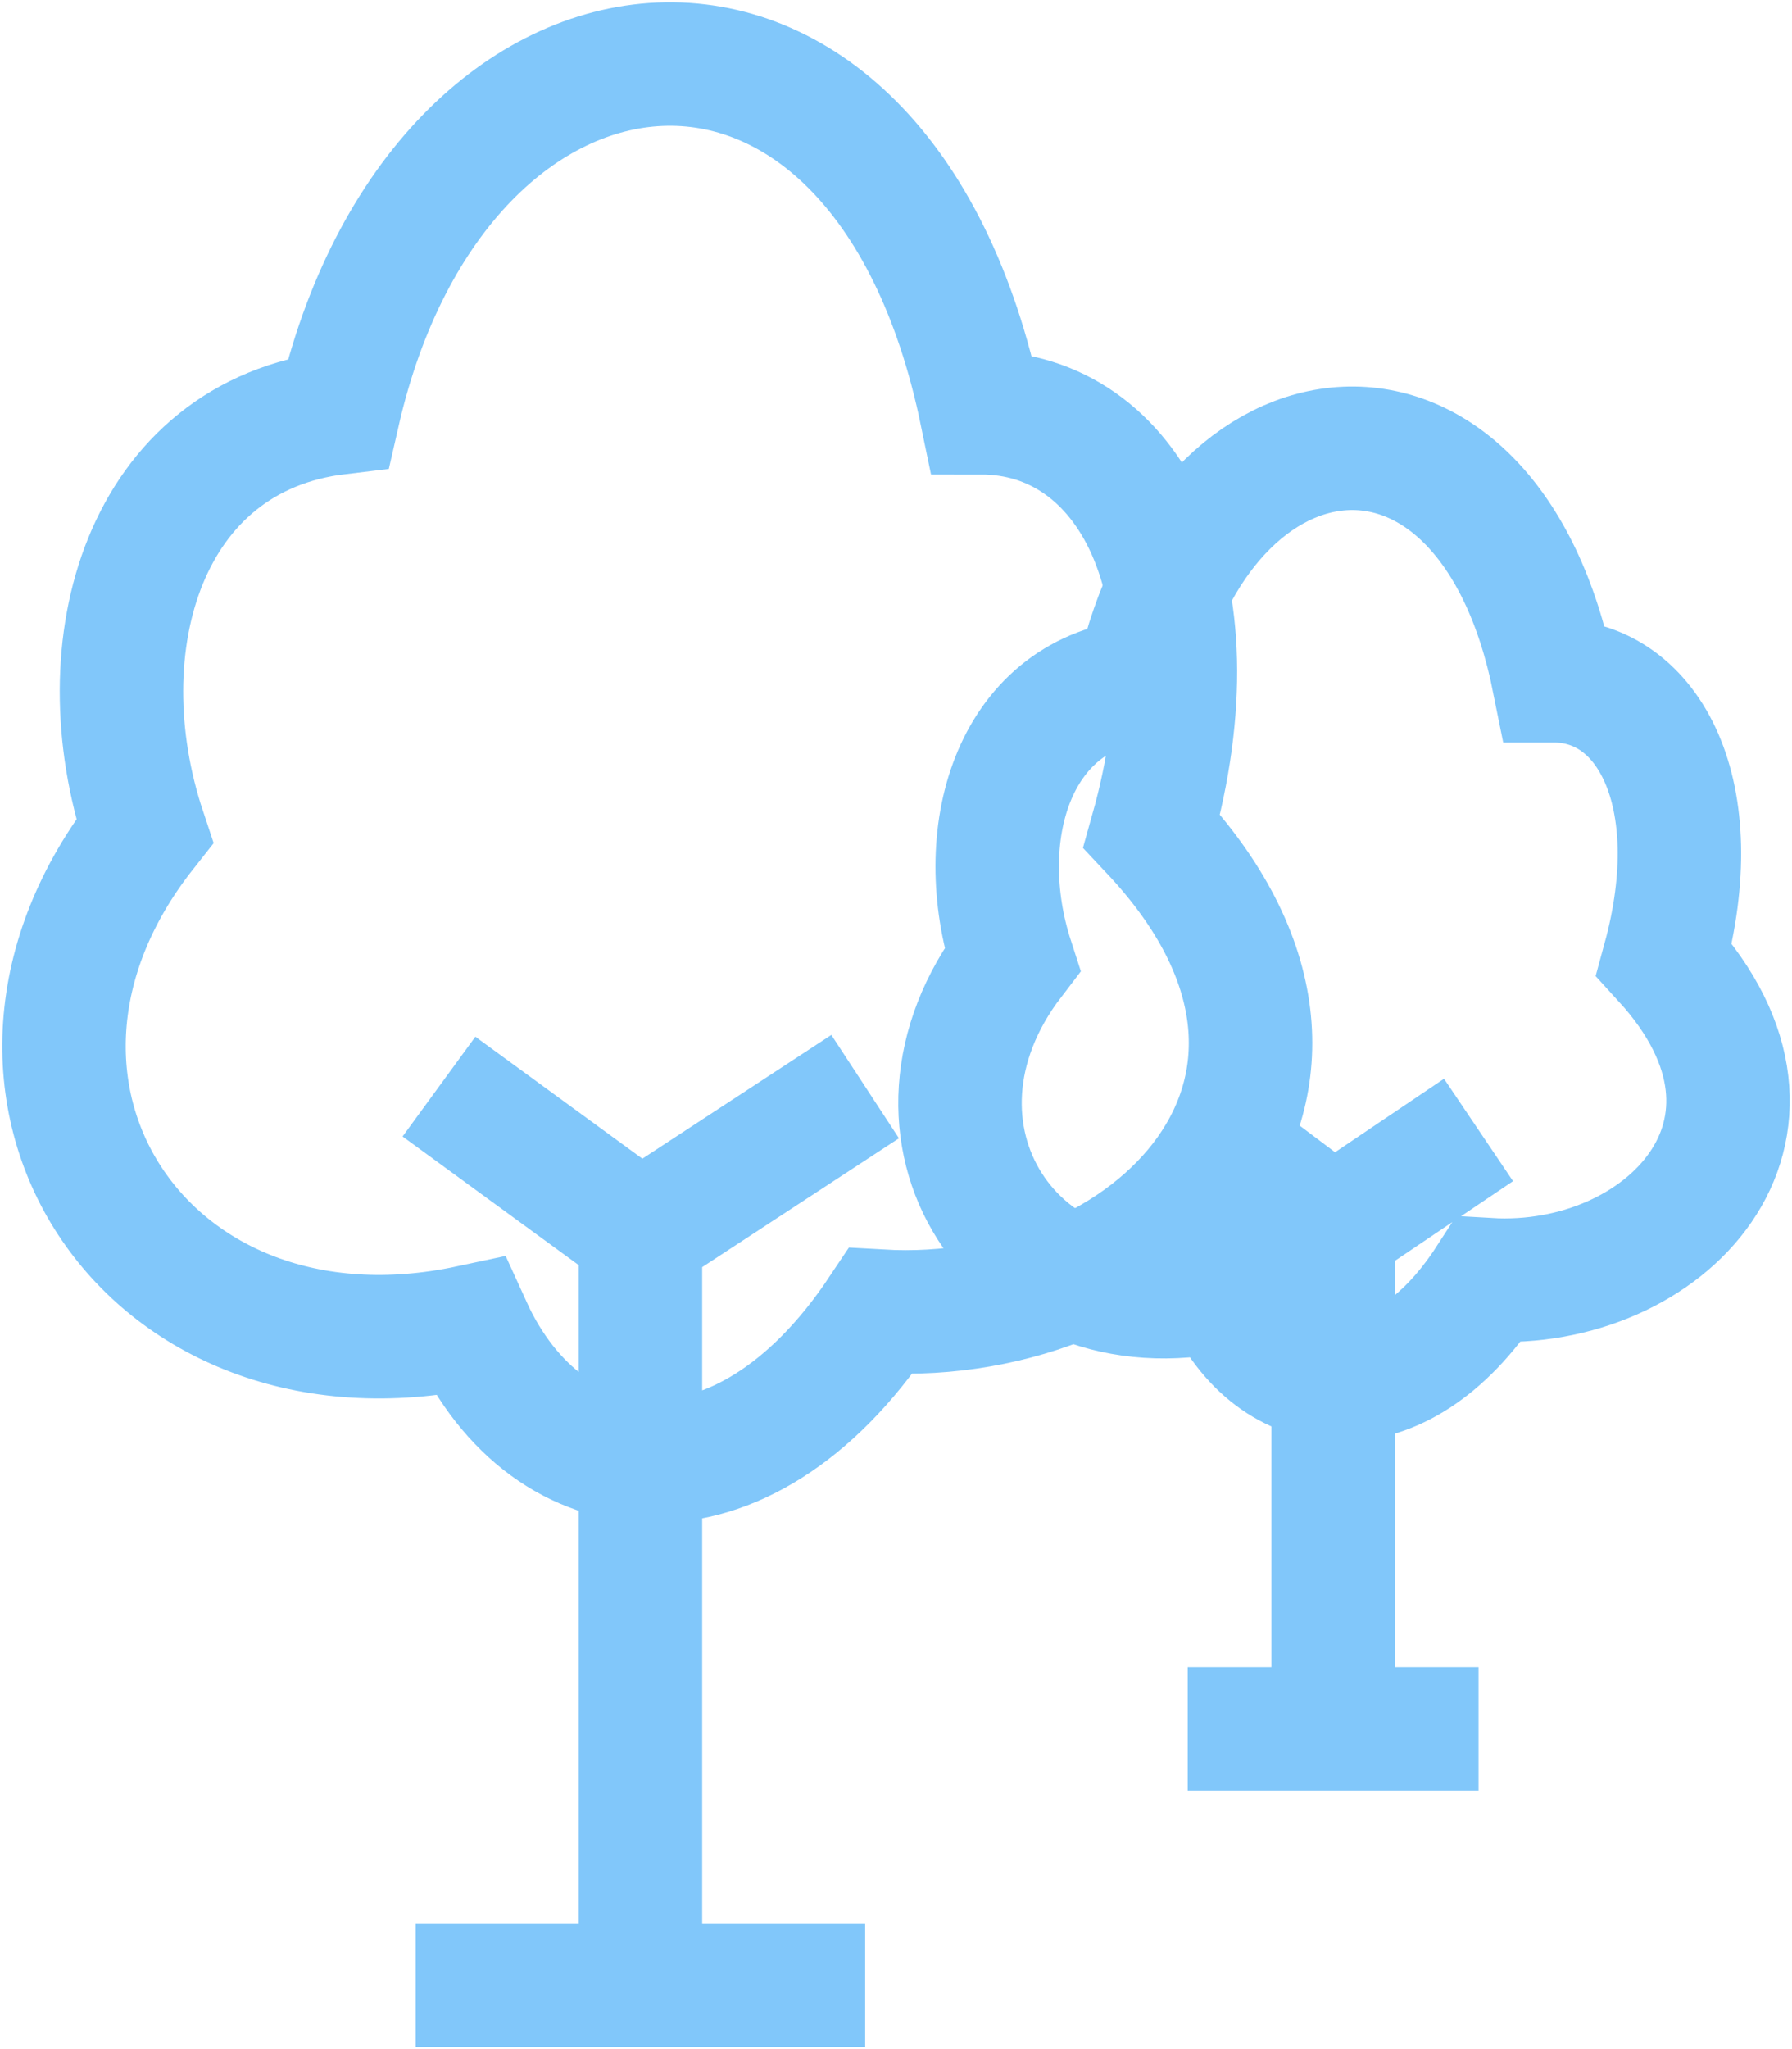 <svg width="28" height="32" viewBox="0 0 28 32" fill="none" xmlns="http://www.w3.org/2000/svg">
<path d="M6.496 31H10.007M13.518 31H10.007M10.007 31V19.267M10.007 19.267L13.518 16.969M10.007 19.267L6.859 16.969M7.344 20.719C8.554 23.38 11.581 23.743 13.76 20.477C17.997 20.719 21.75 16.969 17.997 12.978C19.086 9.107 17.634 6.446 15.333 6.446C13.76 -1.174 6.859 -0.448 5.286 6.446C2.259 6.809 1.291 10.075 2.259 12.978C-0.888 16.969 2.259 21.807 7.344 20.719Z" stroke="#81C7FA" stroke-width="1.929"/>
<path d="M18.558 27H20.83M23.102 27H20.83M20.83 27V19.178M20.83 19.178L23.102 17.646M20.83 19.178L18.793 17.646M19.106 20.146C19.89 21.92 21.849 22.162 23.259 19.985C26.002 20.146 28.431 17.646 26.002 14.985C26.707 12.405 25.767 10.631 24.278 10.631C23.259 5.551 18.793 6.035 17.774 10.631C15.815 10.873 15.188 13.05 15.815 14.985C13.778 17.646 15.815 20.872 19.106 20.146Z" stroke="#81C7FA" stroke-width="1.929"/>
</svg>
